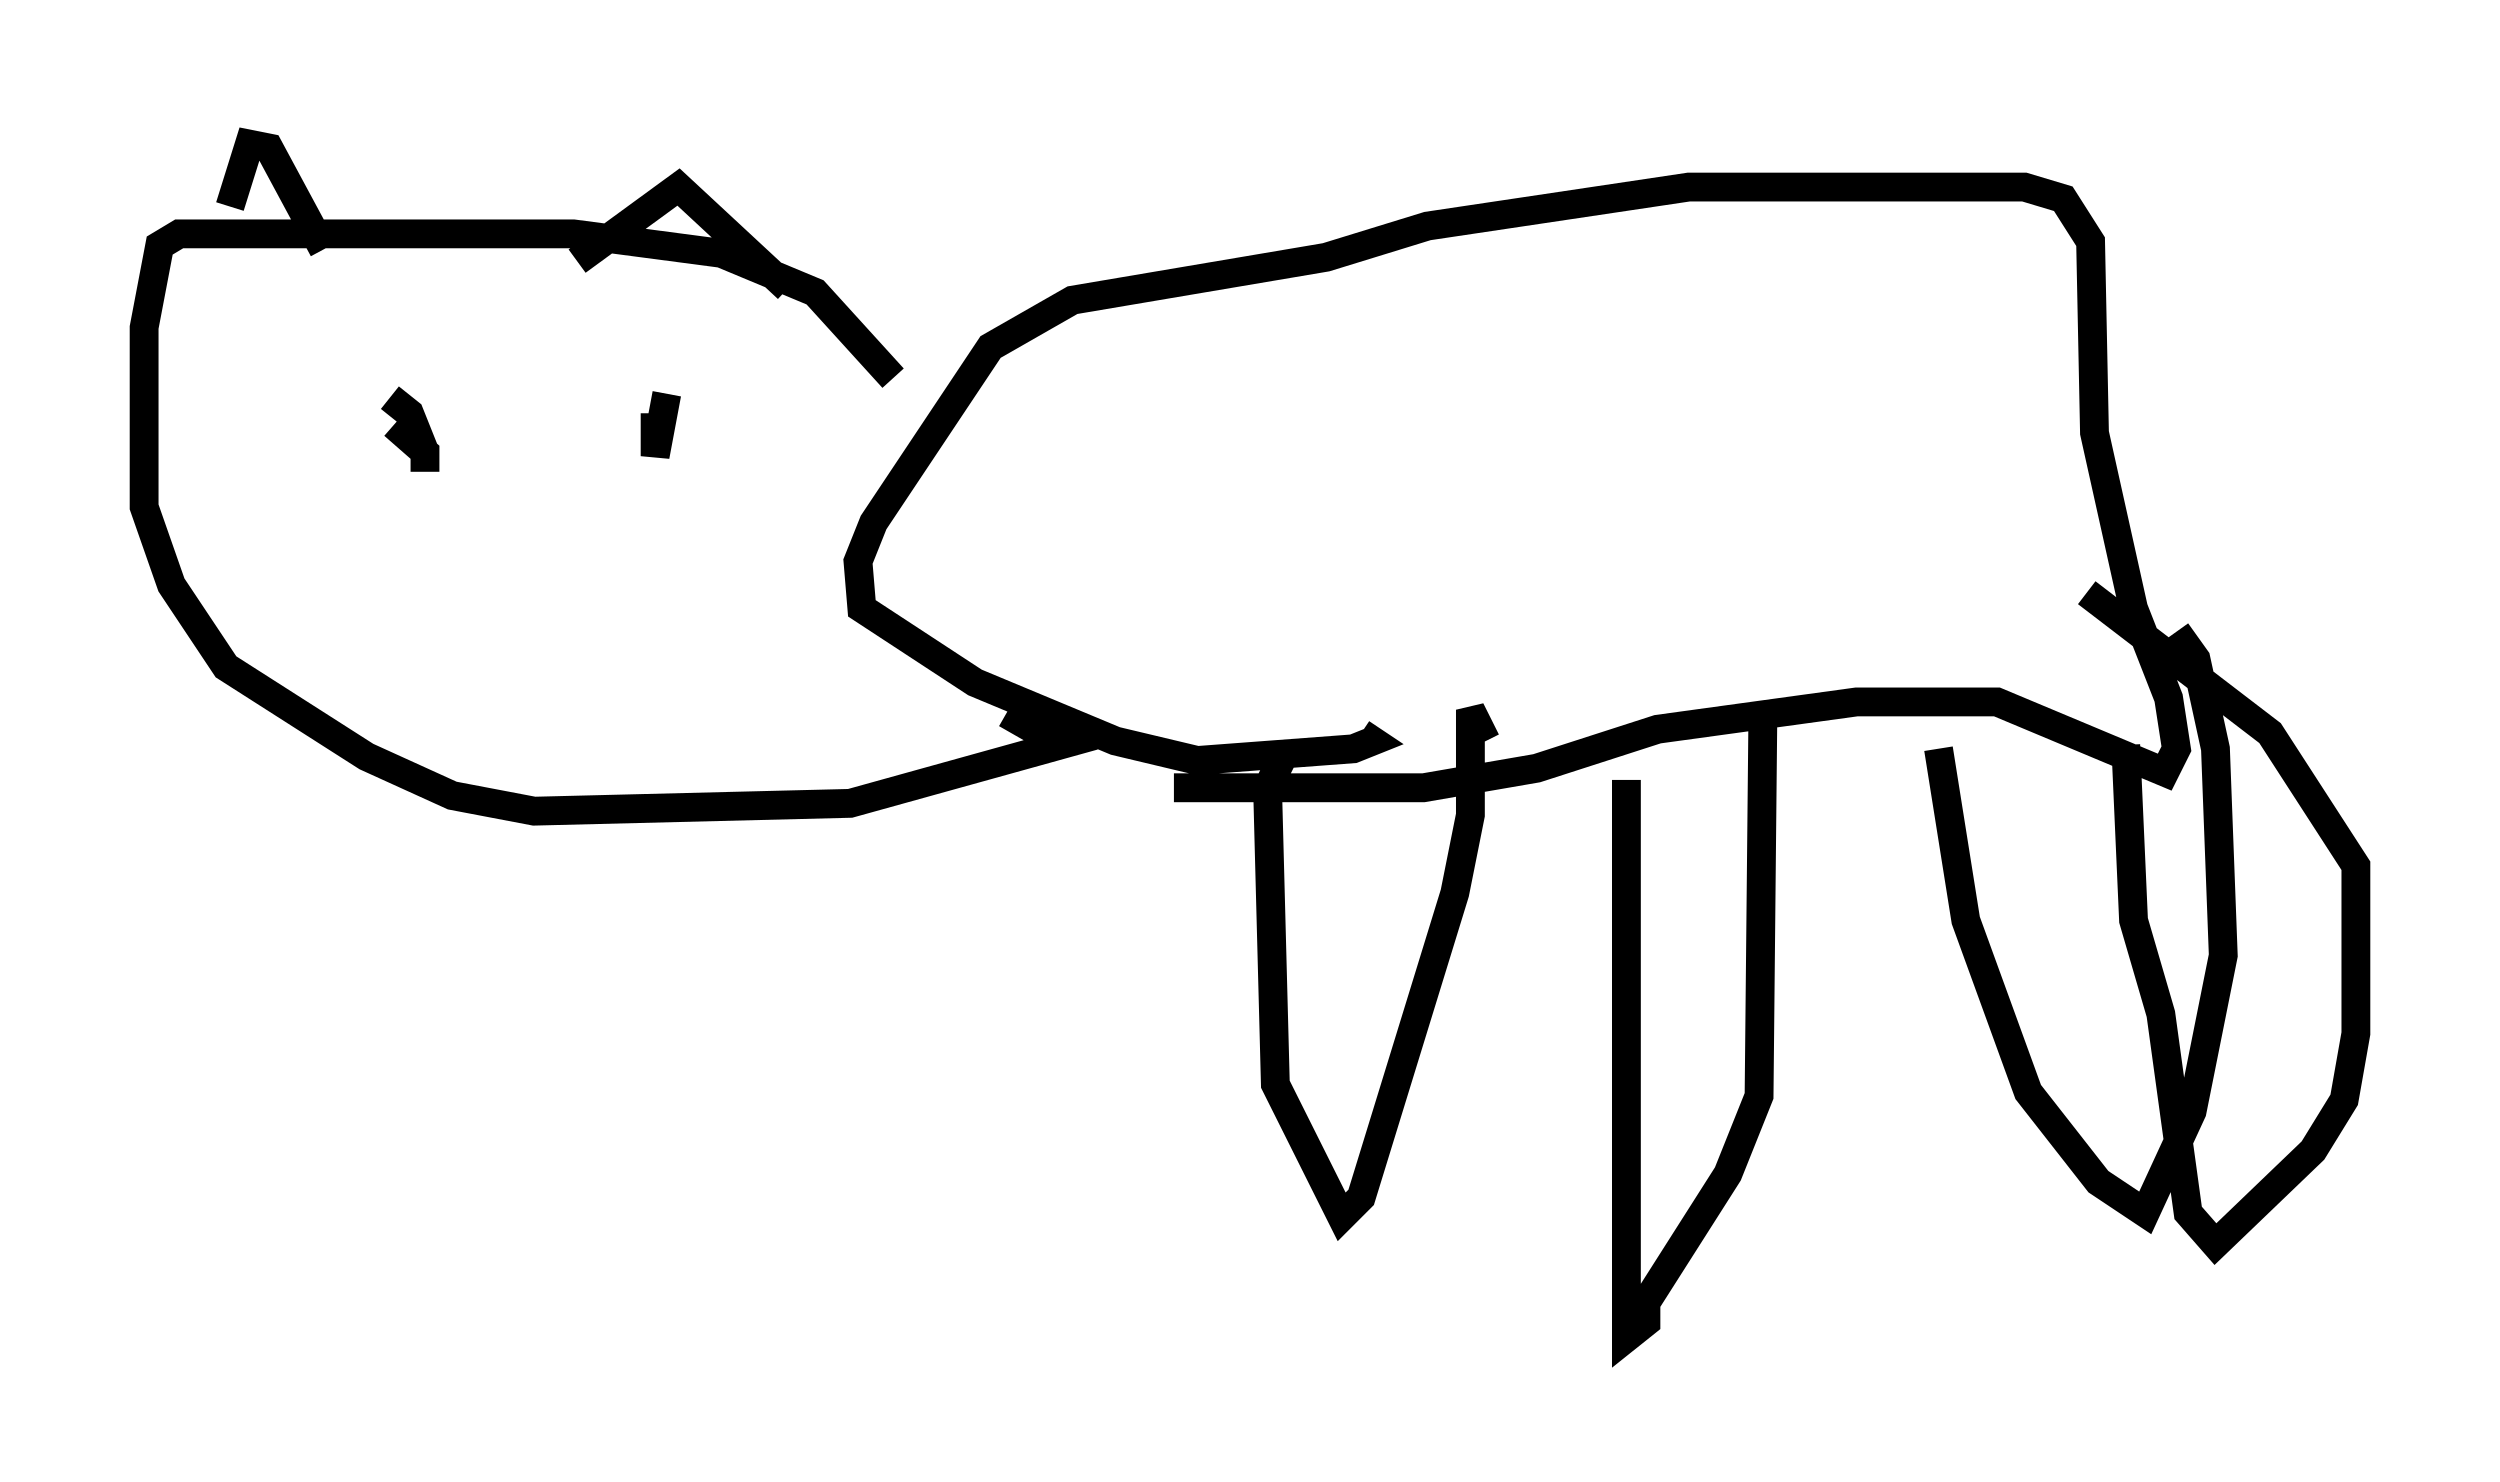 <?xml version="1.0" encoding="utf-8" ?>
<svg baseProfile="full" height="51.407" version="1.1" width="86.724" xmlns="http://www.w3.org/2000/svg" xmlns:ev="http://www.w3.org/2001/xml-events" xmlns:xlink="http://www.w3.org/1999/xlink"><defs /><rect fill="white" height="51.407" width="86.724" x="0" y="0" /><path d="M38.423, 26.515 m2.3, 0.812 l8.66, 0.0 3.924, -0.677 l4.195, -1.353 6.901, -0.947 l4.871, 0.0 5.819, 2.436 l0.406, -0.812 -0.271, -1.759 l-1.218, -3.112 -1.353, -6.089 l-0.135, -6.631 -0.947, -1.488 l-1.353, -0.406 -11.637, 0.0 l-9.066, 1.353 -3.518, 1.083 l-8.796, 1.488 -2.842, 1.624 l-4.059, 6.089 -0.541, 1.353 l0.135, 1.624 3.924, 2.571 l4.871, 2.03 2.842, 0.677 l5.413, -0.406 0.677, -0.271 l-0.406, -0.271 m-16.238, -12.314 l-2.706, -2.977 -3.248, -1.353 l-5.142, -0.677 -13.667, 0.0 l-0.677, 0.406 -0.541, 2.842 l0.0, 6.225 0.947, 2.706 l1.894, 2.842 4.871, 3.112 l2.977, 1.353 2.842, 0.541 l10.961, -0.271 7.307, -2.03 l-1.894, -1.083 m-22.868, -6.901 l0.0, 0.0 m1.488, -4.059 l0.677, 0.541 0.541, 1.353 l0.0, 0.677 0.0, -0.677 l-1.083, -0.947 m10.284, 1.624 l0.0, 0.0 m-0.812, -2.706 l-0.406, 2.165 0.0, -1.488 m-14.75, -7.172 l0.677, -2.165 0.677, 0.135 l1.894, 3.518 m8.796, 0.406 l3.518, -2.571 3.789, 3.518 m17.185, 16.238 l-0.541, 1.083 0.271, 10.284 l2.3, 4.601 0.677, -0.677 l3.248, -10.555 0.541, -2.706 l0.0, -3.654 0.541, 1.083 m4.871, 1.353 l0.0, 19.35 0.677, -0.541 l0.0, -0.677 2.842, -4.465 l1.083, -2.706 0.135, -13.532 m6.089, 1.488 l0.947, 5.954 2.165, 5.954 l2.436, 3.112 1.624, 1.083 l1.624, -3.518 1.083, -5.413 l-0.271, -7.172 -0.677, -3.112 l-0.677, -0.947 m-1.759, 3.924 l0.271, 6.089 0.947, 3.248 l0.947, 6.901 0.947, 1.083 l3.383, -3.248 1.083, -1.759 l0.406, -2.3 0.0, -5.819 l-2.977, -4.601 -6.36, -4.871 " fill="none" stroke="black" stroke-width="1" /></svg>